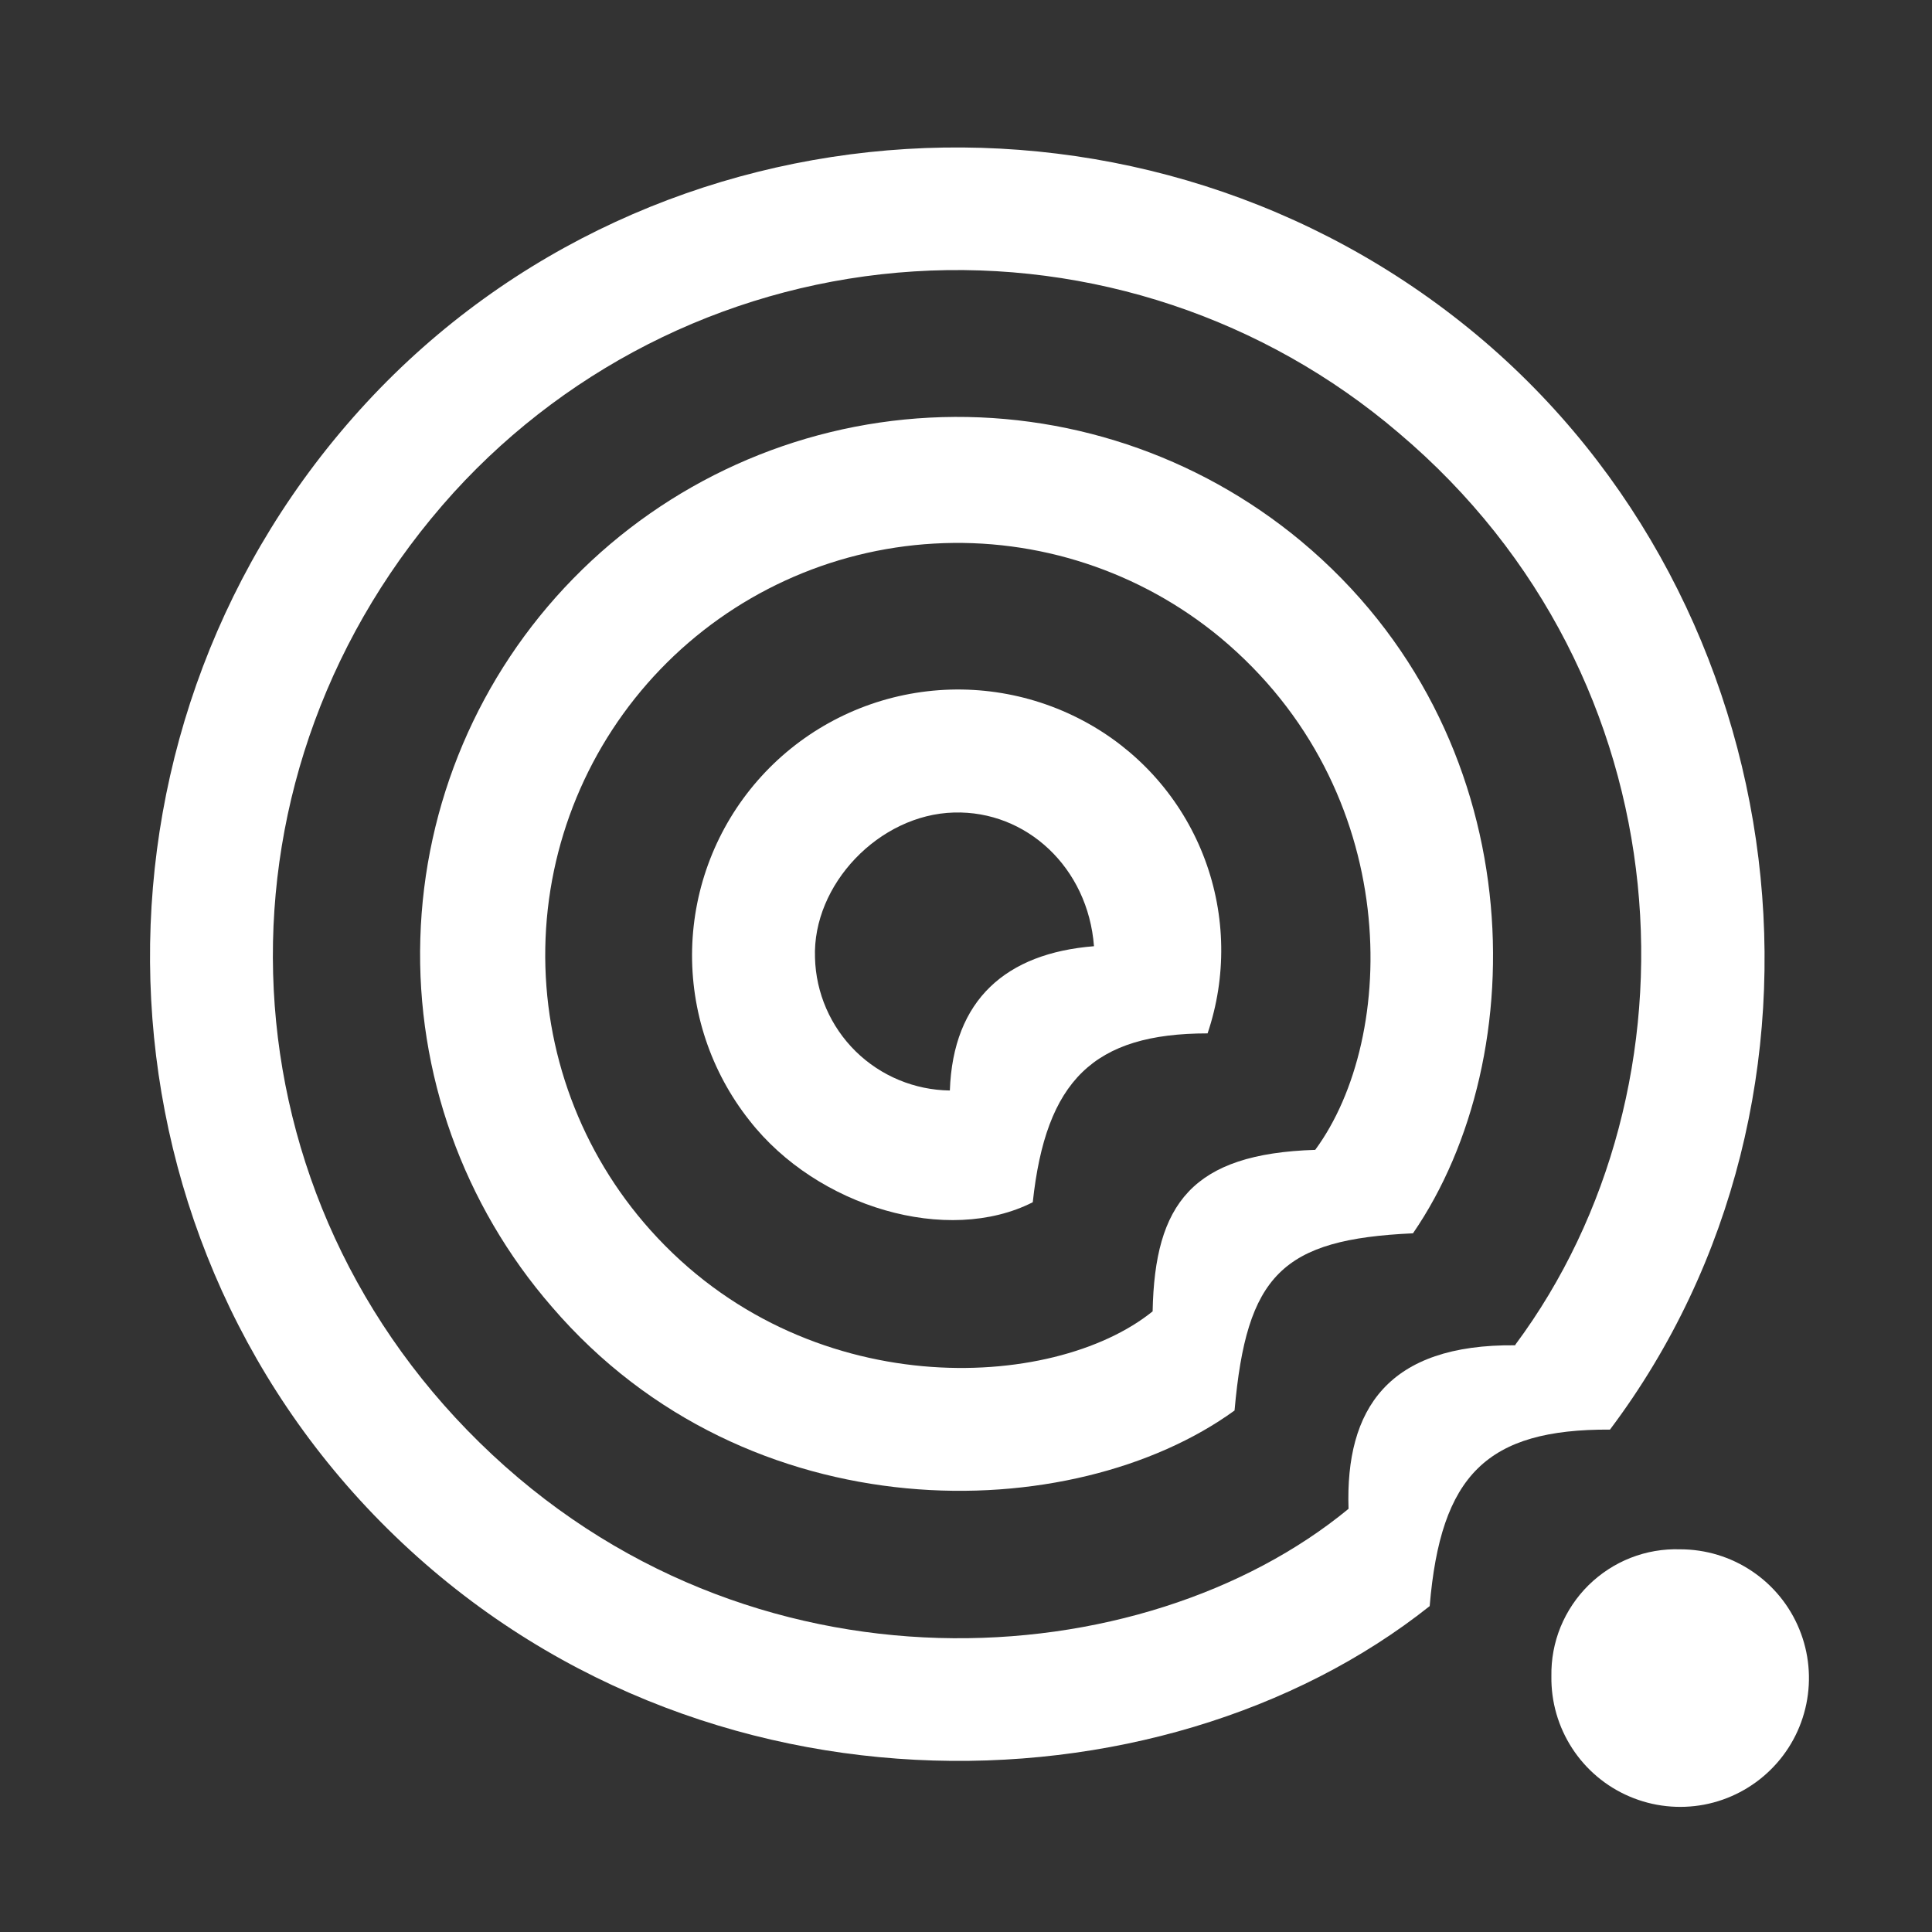 <svg width="25" height="25" viewBox="0 0 25 25" fill="none" xmlns="http://www.w3.org/2000/svg">
<rect x="0" y="0" width="25" height="25" fill="#333333" stroke="none"/>
<path d="M20.833 18.499C19.24 18.491 18.642 19.086 18.5 20.783C15.015 23.553 8.793 23.711 4.833 19.598C1.023 15.636 0.963 9.298 4.741 5.211C8.475 1.174 14.851 0.786 19.108 4.333C23.29 7.823 24.075 14.186 20.833 18.499ZM19.608 17.401C22.087 14.068 21.855 8.776 18.098 5.601C16.359 4.117 14.11 3.368 11.829 3.512C9.547 3.656 7.411 4.682 5.871 6.373C2.628 9.954 2.771 15.301 6.205 18.666C9.691 22.086 14.805 21.704 17.45 19.524C17.407 18.233 17.96 17.391 19.608 17.408V17.401Z" fill="white"/>
<path d="M21.741 20.048C22.072 20.048 22.395 20.146 22.669 20.33C22.944 20.514 23.158 20.776 23.283 21.082C23.409 21.388 23.44 21.724 23.374 22.048C23.308 22.372 23.147 22.669 22.911 22.901C22.676 23.133 22.377 23.29 22.052 23.352C21.727 23.413 21.391 23.377 21.087 23.247C20.783 23.118 20.524 22.9 20.344 22.623C20.164 22.346 20.07 22.022 20.075 21.691C20.071 21.472 20.111 21.255 20.194 21.052C20.277 20.85 20.4 20.666 20.556 20.512C20.712 20.359 20.897 20.238 21.101 20.158C21.305 20.078 21.522 20.041 21.741 20.048Z" fill="white"/>
<path d="M18.284 15.959C16.589 16.036 16.13 16.497 15.975 18.252C13.887 19.766 9.682 19.869 7.142 16.911C5.996 15.592 5.387 13.891 5.439 12.145C5.49 10.398 6.196 8.735 7.418 7.486C8.639 6.237 10.286 5.494 12.031 5.404C13.775 5.314 15.49 5.884 16.834 7.001C19.834 9.501 19.859 13.667 18.284 15.959ZM17.019 14.879C18.092 13.421 18.164 10.227 15.789 8.249C14.752 7.391 13.429 6.957 12.086 7.034C10.742 7.11 9.478 7.691 8.545 8.661C7.612 9.631 7.08 10.918 7.056 12.263C7.032 13.608 7.518 14.913 8.415 15.916C10.429 18.169 13.625 18.011 14.915 16.969C14.942 15.576 15.427 14.929 17.019 14.879Z" fill="white"/>
<path d="M15.626 13.372C14.149 13.372 13.533 13.984 13.364 15.557C12.268 16.114 10.579 15.627 9.698 14.499C9.199 13.869 8.937 13.084 8.956 12.28C8.976 11.477 9.275 10.706 9.804 10.1C10.332 9.495 11.056 9.094 11.849 8.966C12.643 8.838 13.456 8.992 14.148 9.4C14.813 9.792 15.323 10.4 15.592 11.124C15.861 11.847 15.873 12.641 15.626 13.372V13.372ZM14.156 12.244C14.079 11.226 13.281 10.487 12.344 10.514C11.377 10.54 10.511 11.445 10.546 12.394C10.558 12.85 10.747 13.284 11.072 13.604C11.398 13.924 11.835 14.105 12.291 14.111C12.332 12.934 13.021 12.334 14.156 12.244V12.244Z" fill="white"/>
</svg>
